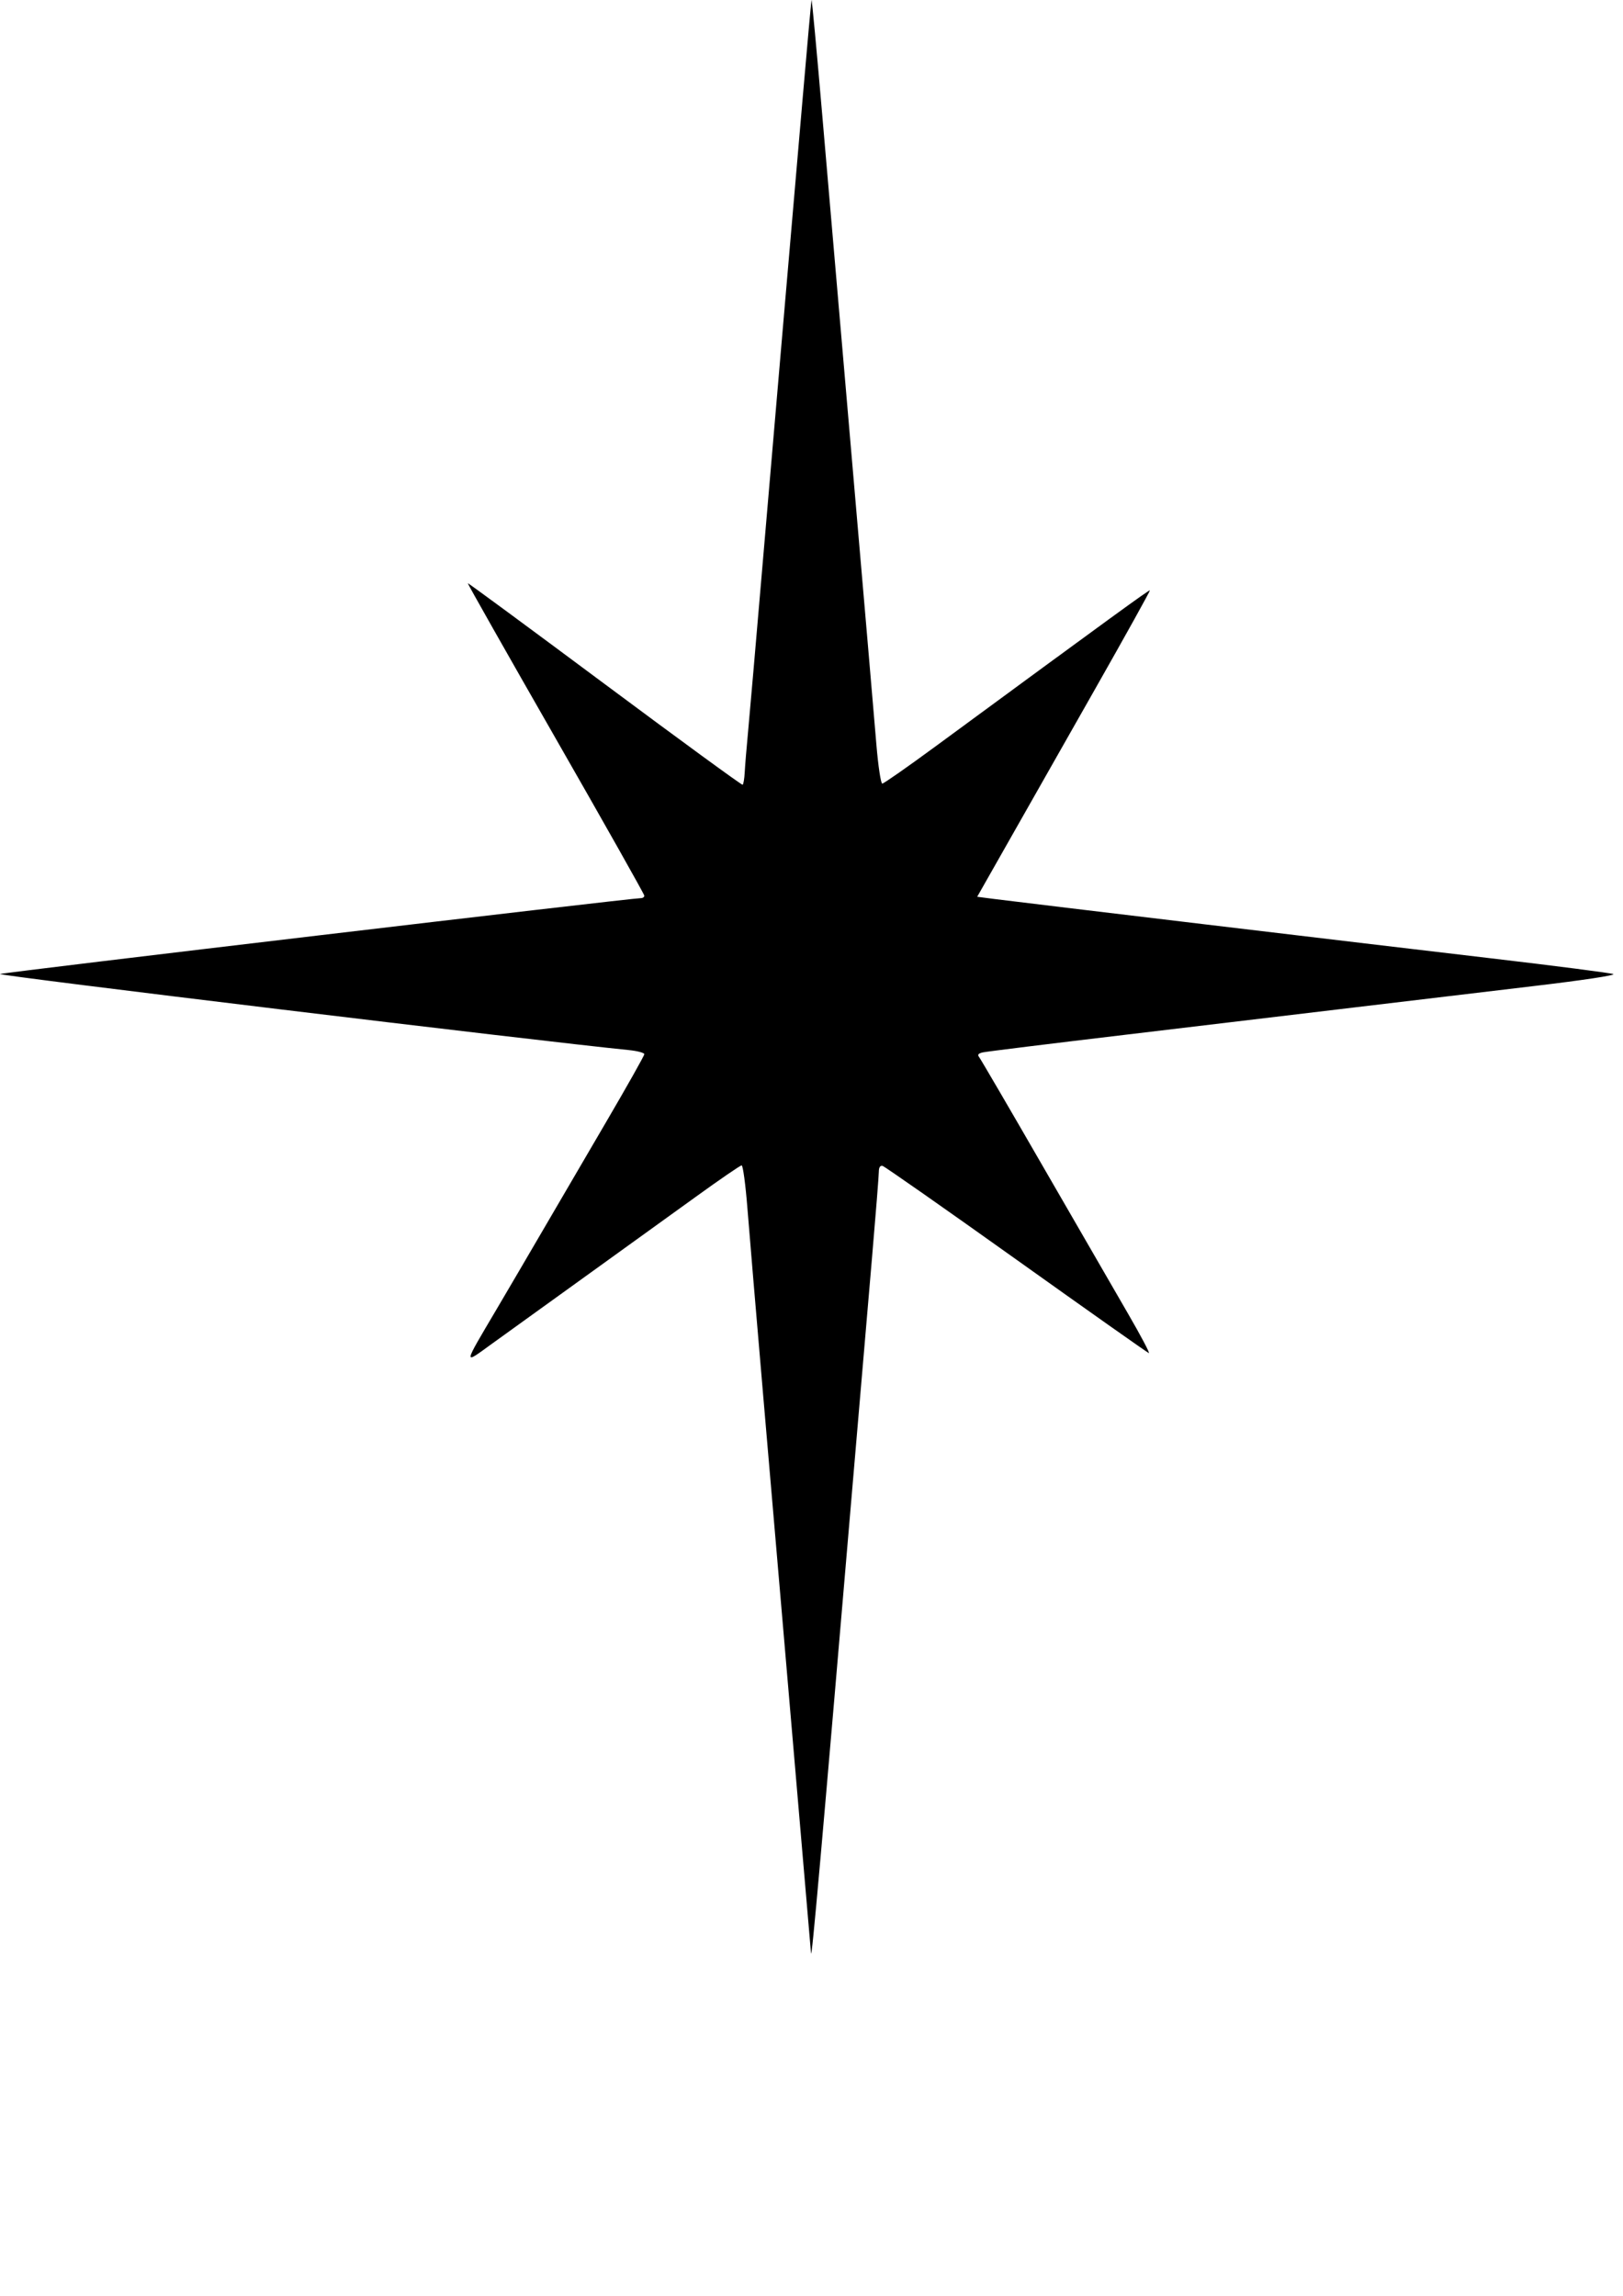 <?xml version="1.0" encoding="UTF-8" standalone="no"?>
<svg
   xmlns:dc="http://purl.org/dc/elements/1.1/"
   xmlns:cc="http://creativecommons.org/ns#"
   xmlns:rdf="http://www.w3.org/1999/02/22-rdf-syntax-ns#"
   xmlns:svg="http://www.w3.org/2000/svg"
   xmlns="http://www.w3.org/2000/svg"
   xmlns:sodipodi="http://sodipodi.sourceforge.net/DTD/sodipodi-0.dtd"
   xmlns:inkscape="http://www.inkscape.org/namespaces/inkscape"
   width="210mm"
   height="297mm"
   viewBox="0 0 210 297"
   version="1.1"
   id="svg8"
   inkscape:version="1.0.1 (c497b03c, 2020-09-10)"
   sodipodi:docname="julestjerne.svg">
  <defs
     id="defs2" />
  <sodipodi:namedview
     id="base"
     pagecolor="#ffffff"
     bordercolor="#666666"
     borderopacity="1.0"
     inkscape:pageopacity="0.0"
     inkscape:pageshadow="2"
     inkscape:zoom="0.35"
     inkscape:cx="400"
     inkscape:cy="565.71429"
     inkscape:document-units="mm"
     inkscape:current-layer="layer1"
     inkscape:document-rotation="0"
     showgrid="false"
     inkscape:window-width="1252"
     inkscape:window-height="943"
     inkscape:window-x="0"
     inkscape:window-y="23"
     inkscape:window-maximized="0" />
  <g
     inkscape:label="Layer 1"
     inkscape:groupmode="layer"
     id="layer1">
    <path
       style="fill:#000000;stroke-width:0.353"
       d="m 104.936,252.661 c -0.041,-0.505 -1.081,-12.639 -3.928,-45.809 -0.391,-4.56 -1.42,-16.545 -2.287,-26.635 -0.866,-10.089 -1.772,-20.845 -2.012,-23.901 -0.24,-3.056 -0.577,-5.556 -0.749,-5.556 -0.171,0 -2.876,1.856 -6.011,4.124 -3.134,2.268 -9.588,6.921 -14.342,10.34 -4.754,3.419 -10.119,7.285 -11.922,8.59 -3.808,2.756 -3.848,3.047 0.623,-4.533 1.488,-2.522 4.139,-7.047 5.892,-10.054 1.753,-3.007 5.433,-9.304 8.178,-13.993 2.745,-4.689 4.991,-8.675 4.991,-8.858 0,-0.183 -0.913,-0.424 -2.028,-0.535 -11.651,-1.16 -81.822,-9.647 -81.339,-9.837 0.546,-0.215 81.679,-9.819 82.926,-9.816 0.243,7e-4 0.441,-0.143 0.441,-0.319 0,-0.176 -5.161,-9.328 -11.47,-20.339 C 65.591,84.519 60.472,75.479 60.523,75.441 c 0.051,-0.038 8.03,5.839 17.732,13.06 9.701,7.221 17.726,13.081 17.833,13.022 0.107,-0.059 0.23,-0.791 0.273,-1.628 0.043,-0.837 0.23,-3.109 0.415,-5.05 0.185,-1.94 1.059,-12.021 1.943,-22.401 0.884,-10.38 2.15,-25.144 2.814,-32.808 0.664,-7.664 1.698,-19.65 2.298,-26.635 0.6,-6.985 1.128,-12.834 1.174,-12.998 0.046,-0.164 0.674,6.583 1.396,14.993 1.153,13.437 3.832,44.53 5.891,68.384 0.377,4.366 0.875,10.2 1.106,12.965 0.232,2.765 0.573,5.027 0.759,5.027 0.186,0 3.296,-2.174 6.912,-4.831 22.873,-16.807 27.629,-20.267 27.71,-20.16 0.05,0.066 -3.154,5.835 -7.12,12.82 -3.966,6.985 -9.013,15.875 -11.215,19.756 l -4.005,7.056 2.177,0.281 c 3.726,0.481 48.352,5.81 64.292,7.678 8.343,0.978 15.465,1.895 15.827,2.039 0.383,0.152 -3.96,0.806 -10.407,1.567 -6.086,0.718 -16.383,1.944 -22.883,2.726 -6.5,0.781 -19.835,2.373 -29.633,3.536 -9.798,1.164 -18.186,2.2 -18.64,2.302 -0.589,0.132 -0.727,0.308 -0.482,0.612 0.188,0.235 3.915,6.618 8.281,14.185 4.366,7.567 9.305,16.113 10.977,18.991 1.671,2.878 2.885,5.18 2.698,5.115 -0.187,-0.065 -7.91,-5.515 -17.161,-12.112 -9.251,-6.597 -17.035,-12.046 -17.297,-12.109 -0.304,-0.073 -0.477,0.205 -0.477,0.765 0,0.484 -0.394,5.456 -0.875,11.05 -0.481,5.594 -1.429,16.68 -2.106,24.635 -4.499,52.867 -5.704,66.469 -5.792,65.388 z"
       id="path847" />
  </g>
</svg>
